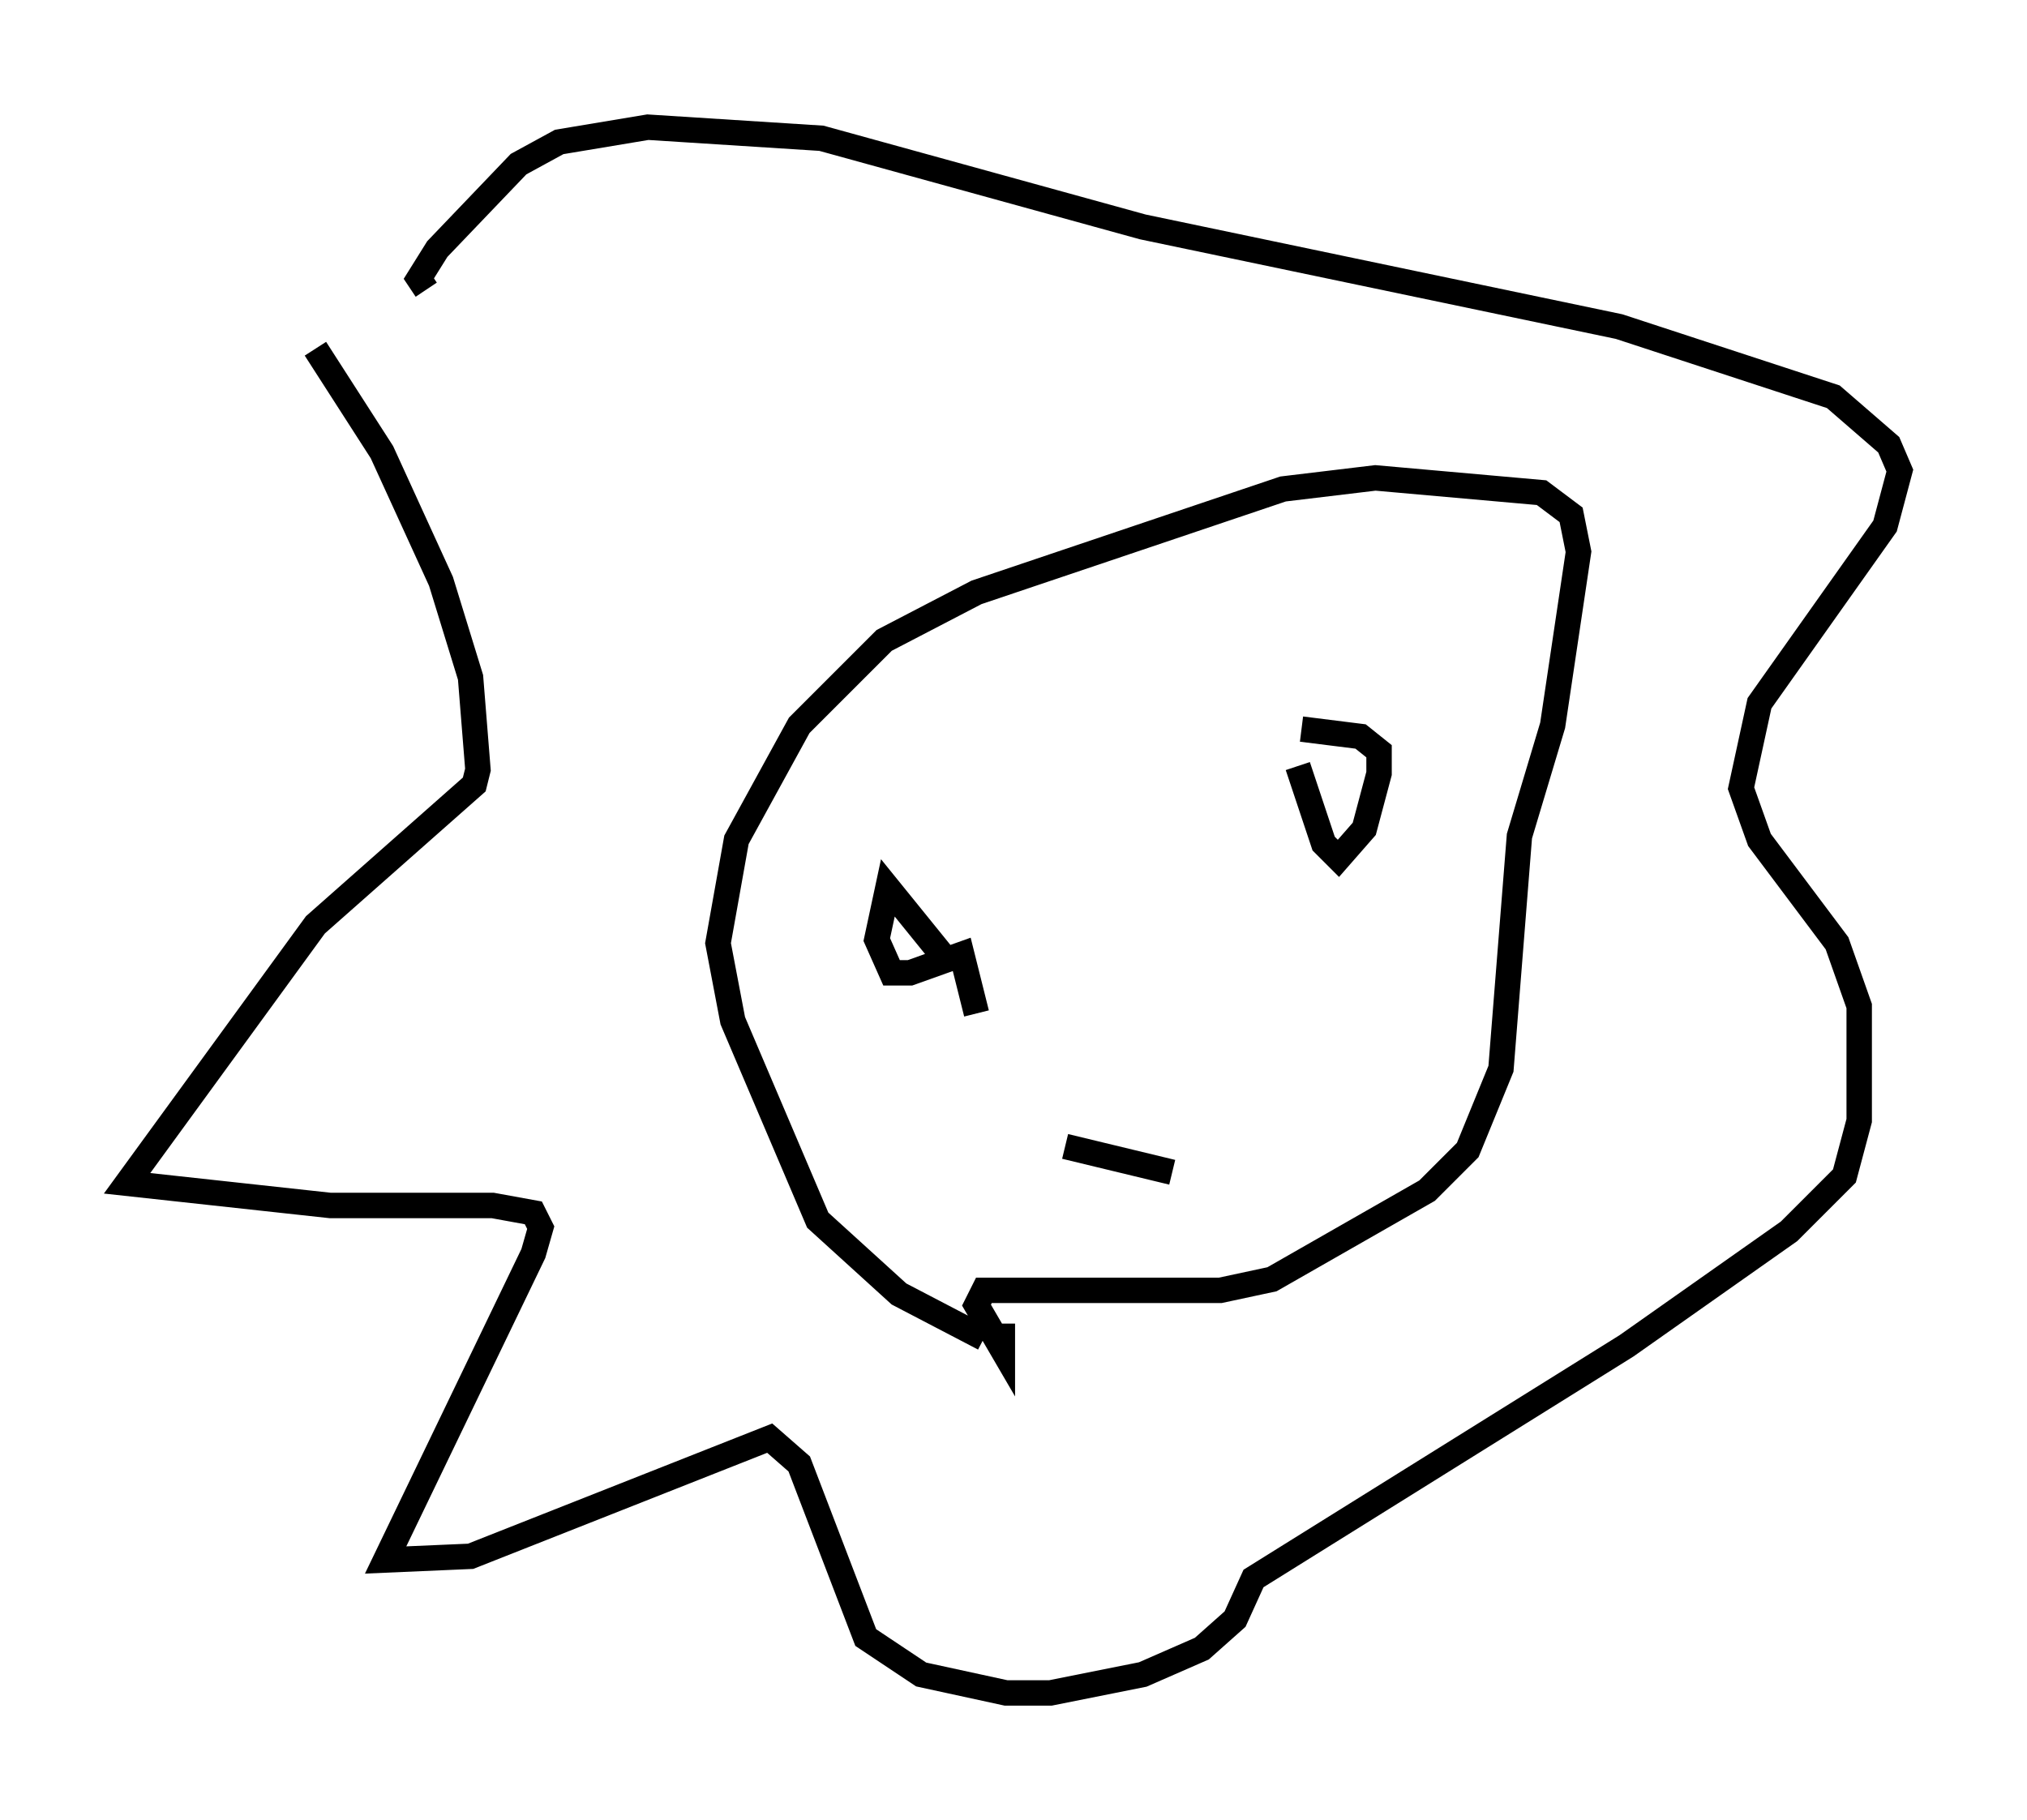 <?xml version="1.0" encoding="utf-8" ?>
<svg baseProfile="full" height="71.586" version="1.1" width="79.721" xmlns="http://www.w3.org/2000/svg" xmlns:ev="http://www.w3.org/2001/xml-events" xmlns:xlink="http://www.w3.org/1999/xlink"><defs /><rect fill="white" height="71.586" width="79.721" x="0" y="0" /><path d="M41.458, 53.659 m-0.291, -0.726 m-2.469, -0.291 l-3.341, -1.743 -3.196, -2.905 l-3.341, -7.844 -0.581, -3.05 l0.726, -4.067 2.469, -4.503 l3.341, -3.341 3.631, -1.888 l12.056, -4.067 3.631, -0.436 l6.536, 0.581 1.162, 0.872 l0.291, 1.453 -1.017, 6.827 l-1.307, 4.358 -0.726, 9.151 l-1.307, 3.196 -1.598, 1.598 l-6.101, 3.486 -2.034, 0.436 l-9.296, 0.0 -0.291, 0.581 l1.017, 1.743 0.0, -1.017 m-27.017, -38.346 l2.615, 4.067 2.324, 5.084 l1.162, 3.777 0.291, 3.631 l-0.145, 0.581 -6.246, 5.52 l-7.408, 10.168 7.989, 0.872 l6.391, 0.0 1.598, 0.291 l0.291, 0.581 -0.291, 1.017 l-5.81, 12.056 3.341, -0.145 l11.765, -4.648 1.162, 1.017 l2.615, 6.827 2.179, 1.453 l3.341, 0.726 1.743, 0.0 l3.631, -0.726 2.324, -1.017 l1.307, -1.162 0.726, -1.598 l14.67, -9.151 6.391, -4.503 l2.179, -2.179 0.581, -2.179 l0.0, -4.503 -0.872, -2.469 l-3.05, -4.067 -0.726, -2.034 l0.726, -3.341 4.939, -6.972 l0.581, -2.179 -0.436, -1.017 l-2.179, -1.888 -8.425, -2.76 l-18.737, -3.922 -12.637, -3.486 l-6.827, -0.436 -3.486, 0.581 l-1.598, 0.872 -3.196, 3.341 l-0.726, 1.162 0.291, 0.436 m21.642, 28.469 l-0.581, -2.324 -2.034, 0.726 l-0.726, 0.0 -0.581, -1.307 l0.436, -2.034 2.469, 3.05 m13.799, -9.296 l2.324, 0.291 0.726, 0.581 l0.0, 0.872 -0.581, 2.179 l-1.017, 1.162 -0.581, -0.581 l-1.017, -3.05 m-9.151, 14.961 l4.212, 1.017 " fill="none" stroke="black" stroke-width="1" /></svg>